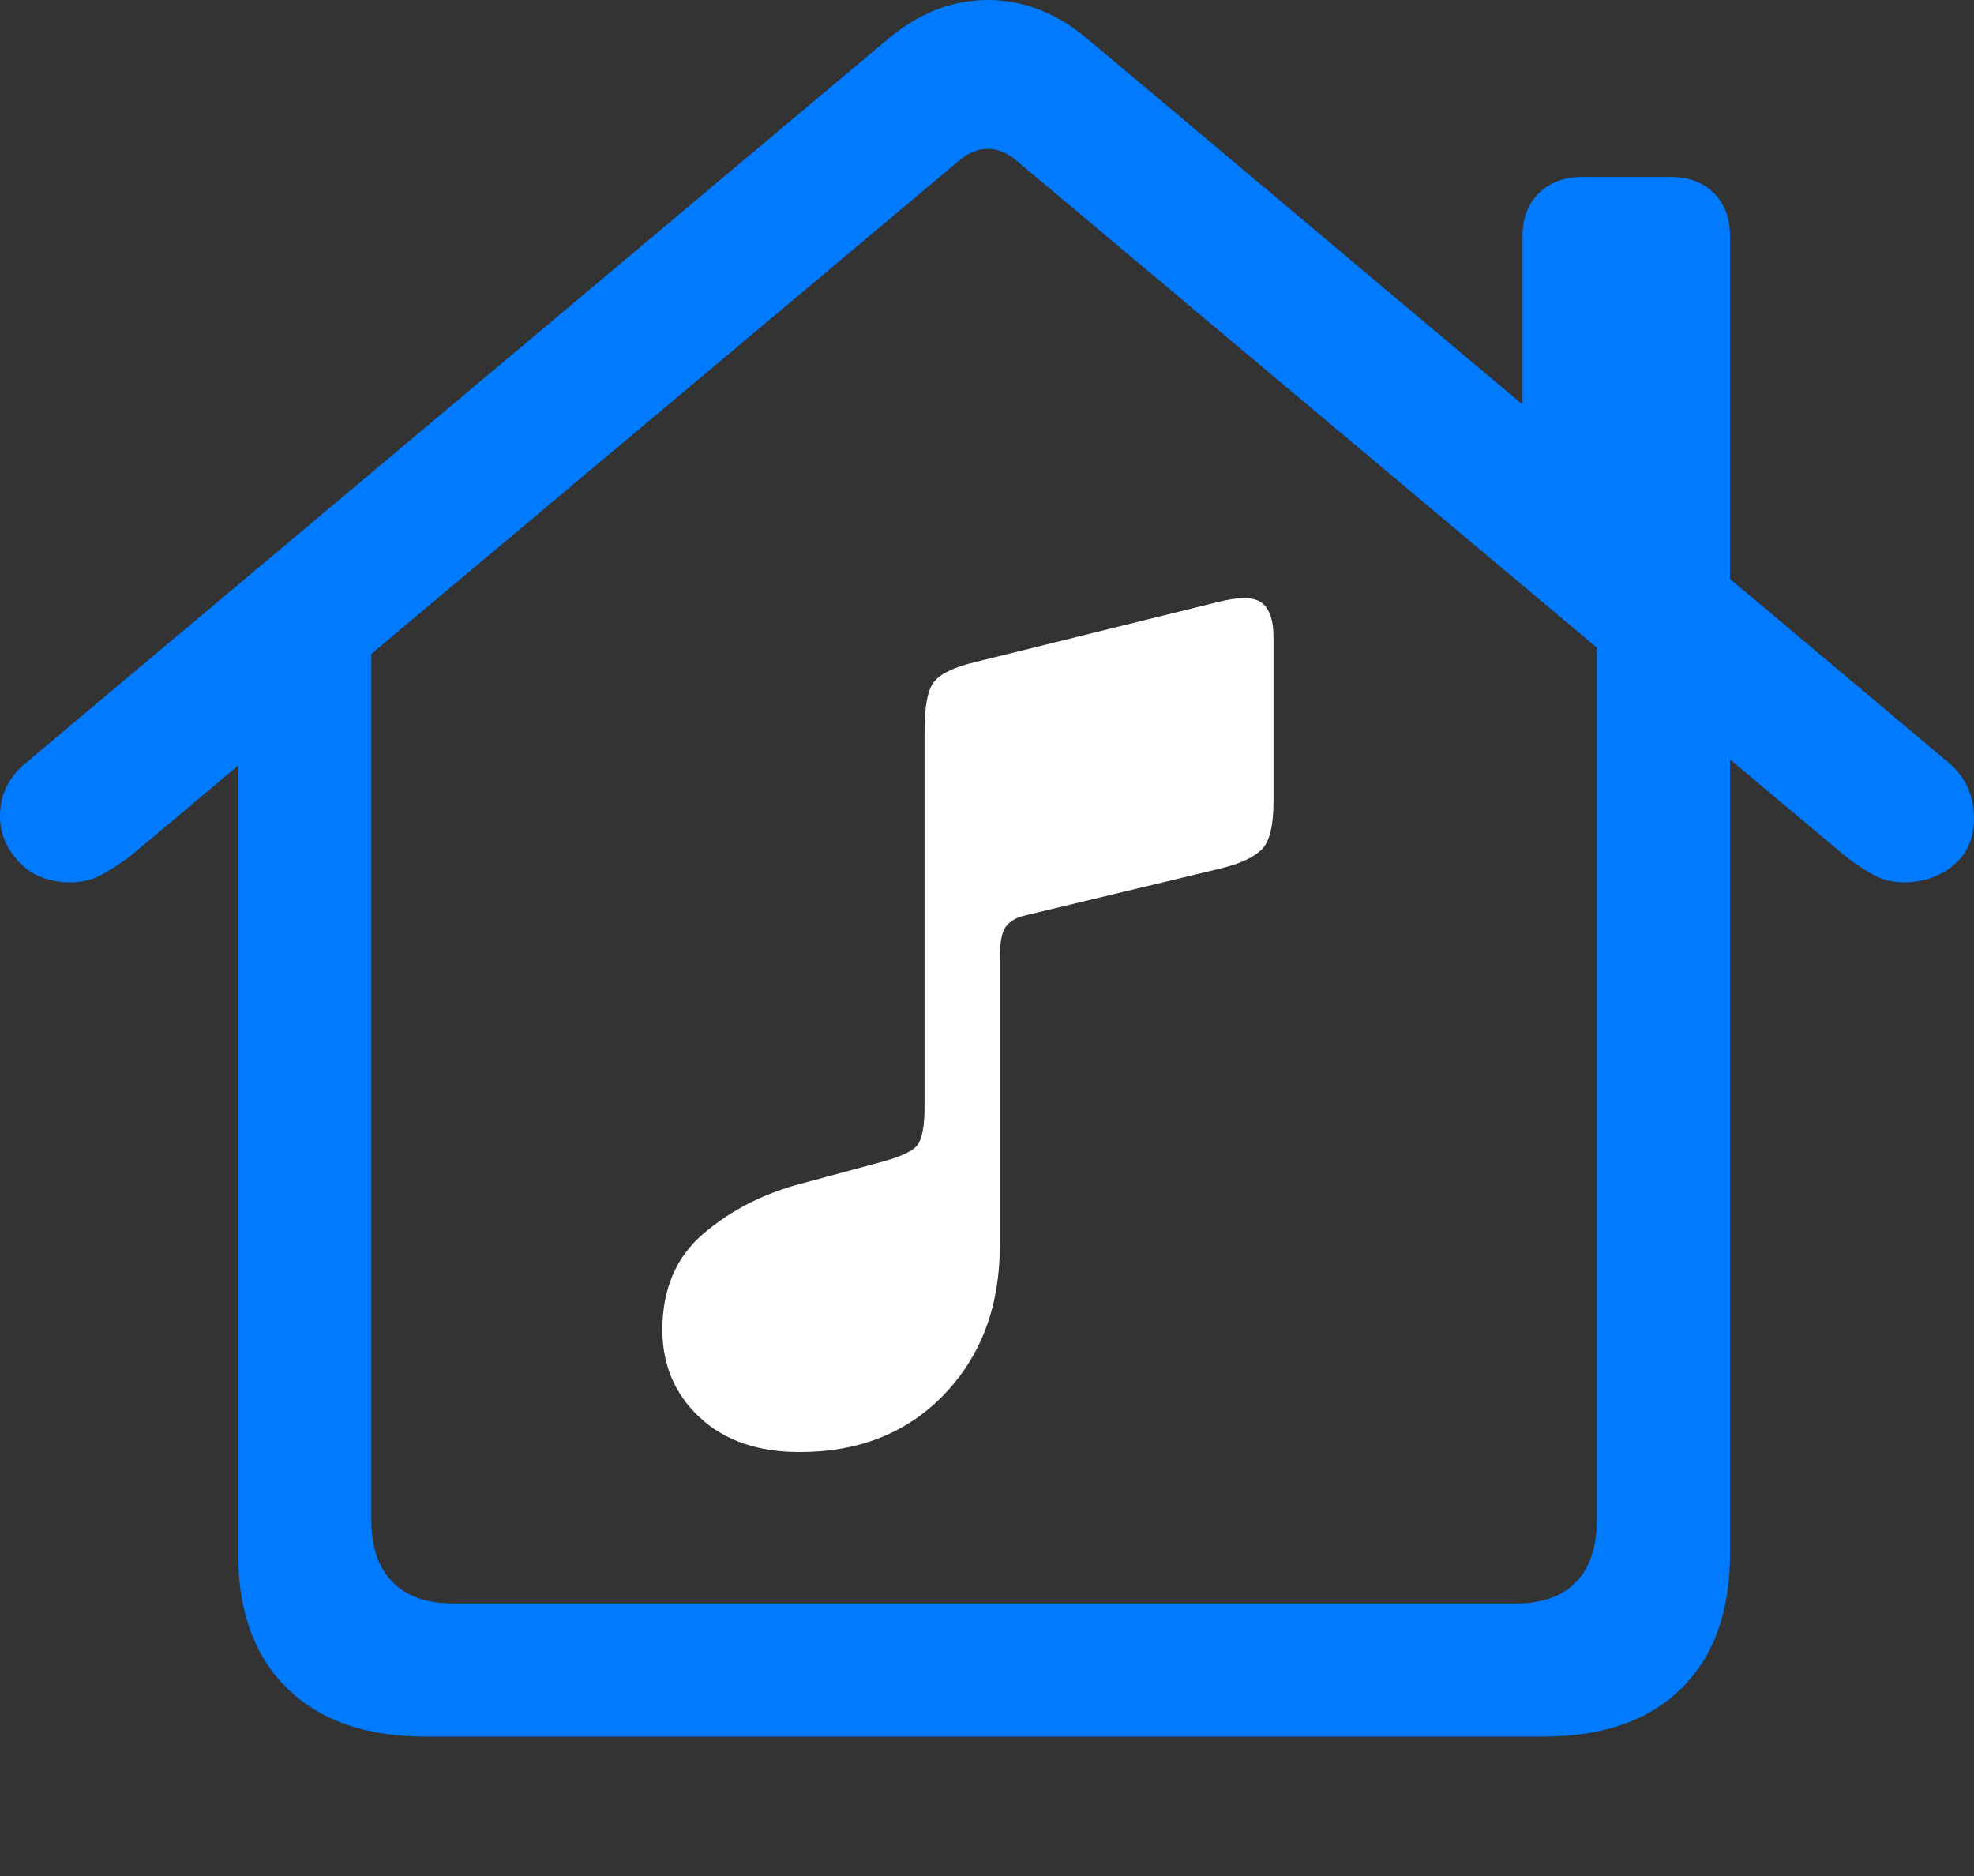 <?xml version="1.0" encoding="UTF-8"?>
<!--Generator: Apple Native CoreSVG 175.5-->
<!DOCTYPE svg
PUBLIC "-//W3C//DTD SVG 1.1//EN"
       "http://www.w3.org/Graphics/SVG/1.1/DTD/svg11.dtd">
<svg version="1.1" xmlns="http://www.w3.org/2000/svg" xmlns:xlink="http://www.w3.org/1999/xlink" width="23.311" height="22.158">
 <rect width="100%" height="100%" fill="#333333" stroke="none"/>
 <g>
  <rect height="22.158" opacity="0" width="23.311" x="0" y="0"/>
  <path d="M5.02 20.508L18.232 20.508Q19.277 20.508 19.854 19.941Q20.43 19.375 20.43 18.35L20.43 7.559L18.857 6.484L18.857 17.949Q18.857 18.428 18.613 18.682Q18.369 18.936 17.9 18.936L5.352 18.936Q4.883 18.936 4.634 18.682Q4.385 18.428 4.385 17.949L4.385 6.494L2.812 7.559L2.812 18.35Q2.812 19.375 3.394 19.941Q3.975 20.508 5.02 20.508ZM0 9.639Q0 9.941 0.225 10.181Q0.449 10.42 0.84 10.42Q1.045 10.42 1.216 10.322Q1.387 10.225 1.543 10.107L11.318 1.904Q11.484 1.758 11.665 1.758Q11.846 1.758 12.012 1.904L21.787 10.107Q21.934 10.225 22.105 10.322Q22.275 10.42 22.48 10.42Q22.822 10.42 23.066 10.22Q23.311 10.02 23.311 9.668Q23.311 9.258 23.008 9.004L12.842 0.459Q12.295 0 11.665 0Q11.035 0 10.488 0.459L0.312 9.004Q0 9.258 0 9.639ZM17.979 5.234L20.43 7.305L20.43 2.793Q20.43 2.471 20.239 2.28Q20.049 2.09 19.727 2.09L18.682 2.09Q18.369 2.09 18.174 2.28Q17.979 2.471 17.979 2.793Z" fill="#007aff"/>
  <path d="M14.424 10.254Q14.775 10.166 14.907 10.024Q15.039 9.883 15.039 9.463L15.039 7.52Q15.039 7.236 14.907 7.124Q14.775 7.012 14.385 7.109L11.504 7.822Q11.143 7.91 11.03 8.052Q10.918 8.193 10.918 8.633L10.918 13.076Q10.918 13.408 10.835 13.521Q10.752 13.633 10.381 13.73L9.473 13.975Q8.799 14.15 8.311 14.565Q7.822 14.98 7.822 15.703Q7.822 16.328 8.262 16.738Q8.701 17.148 9.443 17.148Q10.498 17.148 11.152 16.465Q11.807 15.781 11.807 14.707L11.807 11.318Q11.807 11.045 11.875 10.947Q11.943 10.85 12.109 10.81Z" fill="#ffffff"/>
 </g>
</svg>
